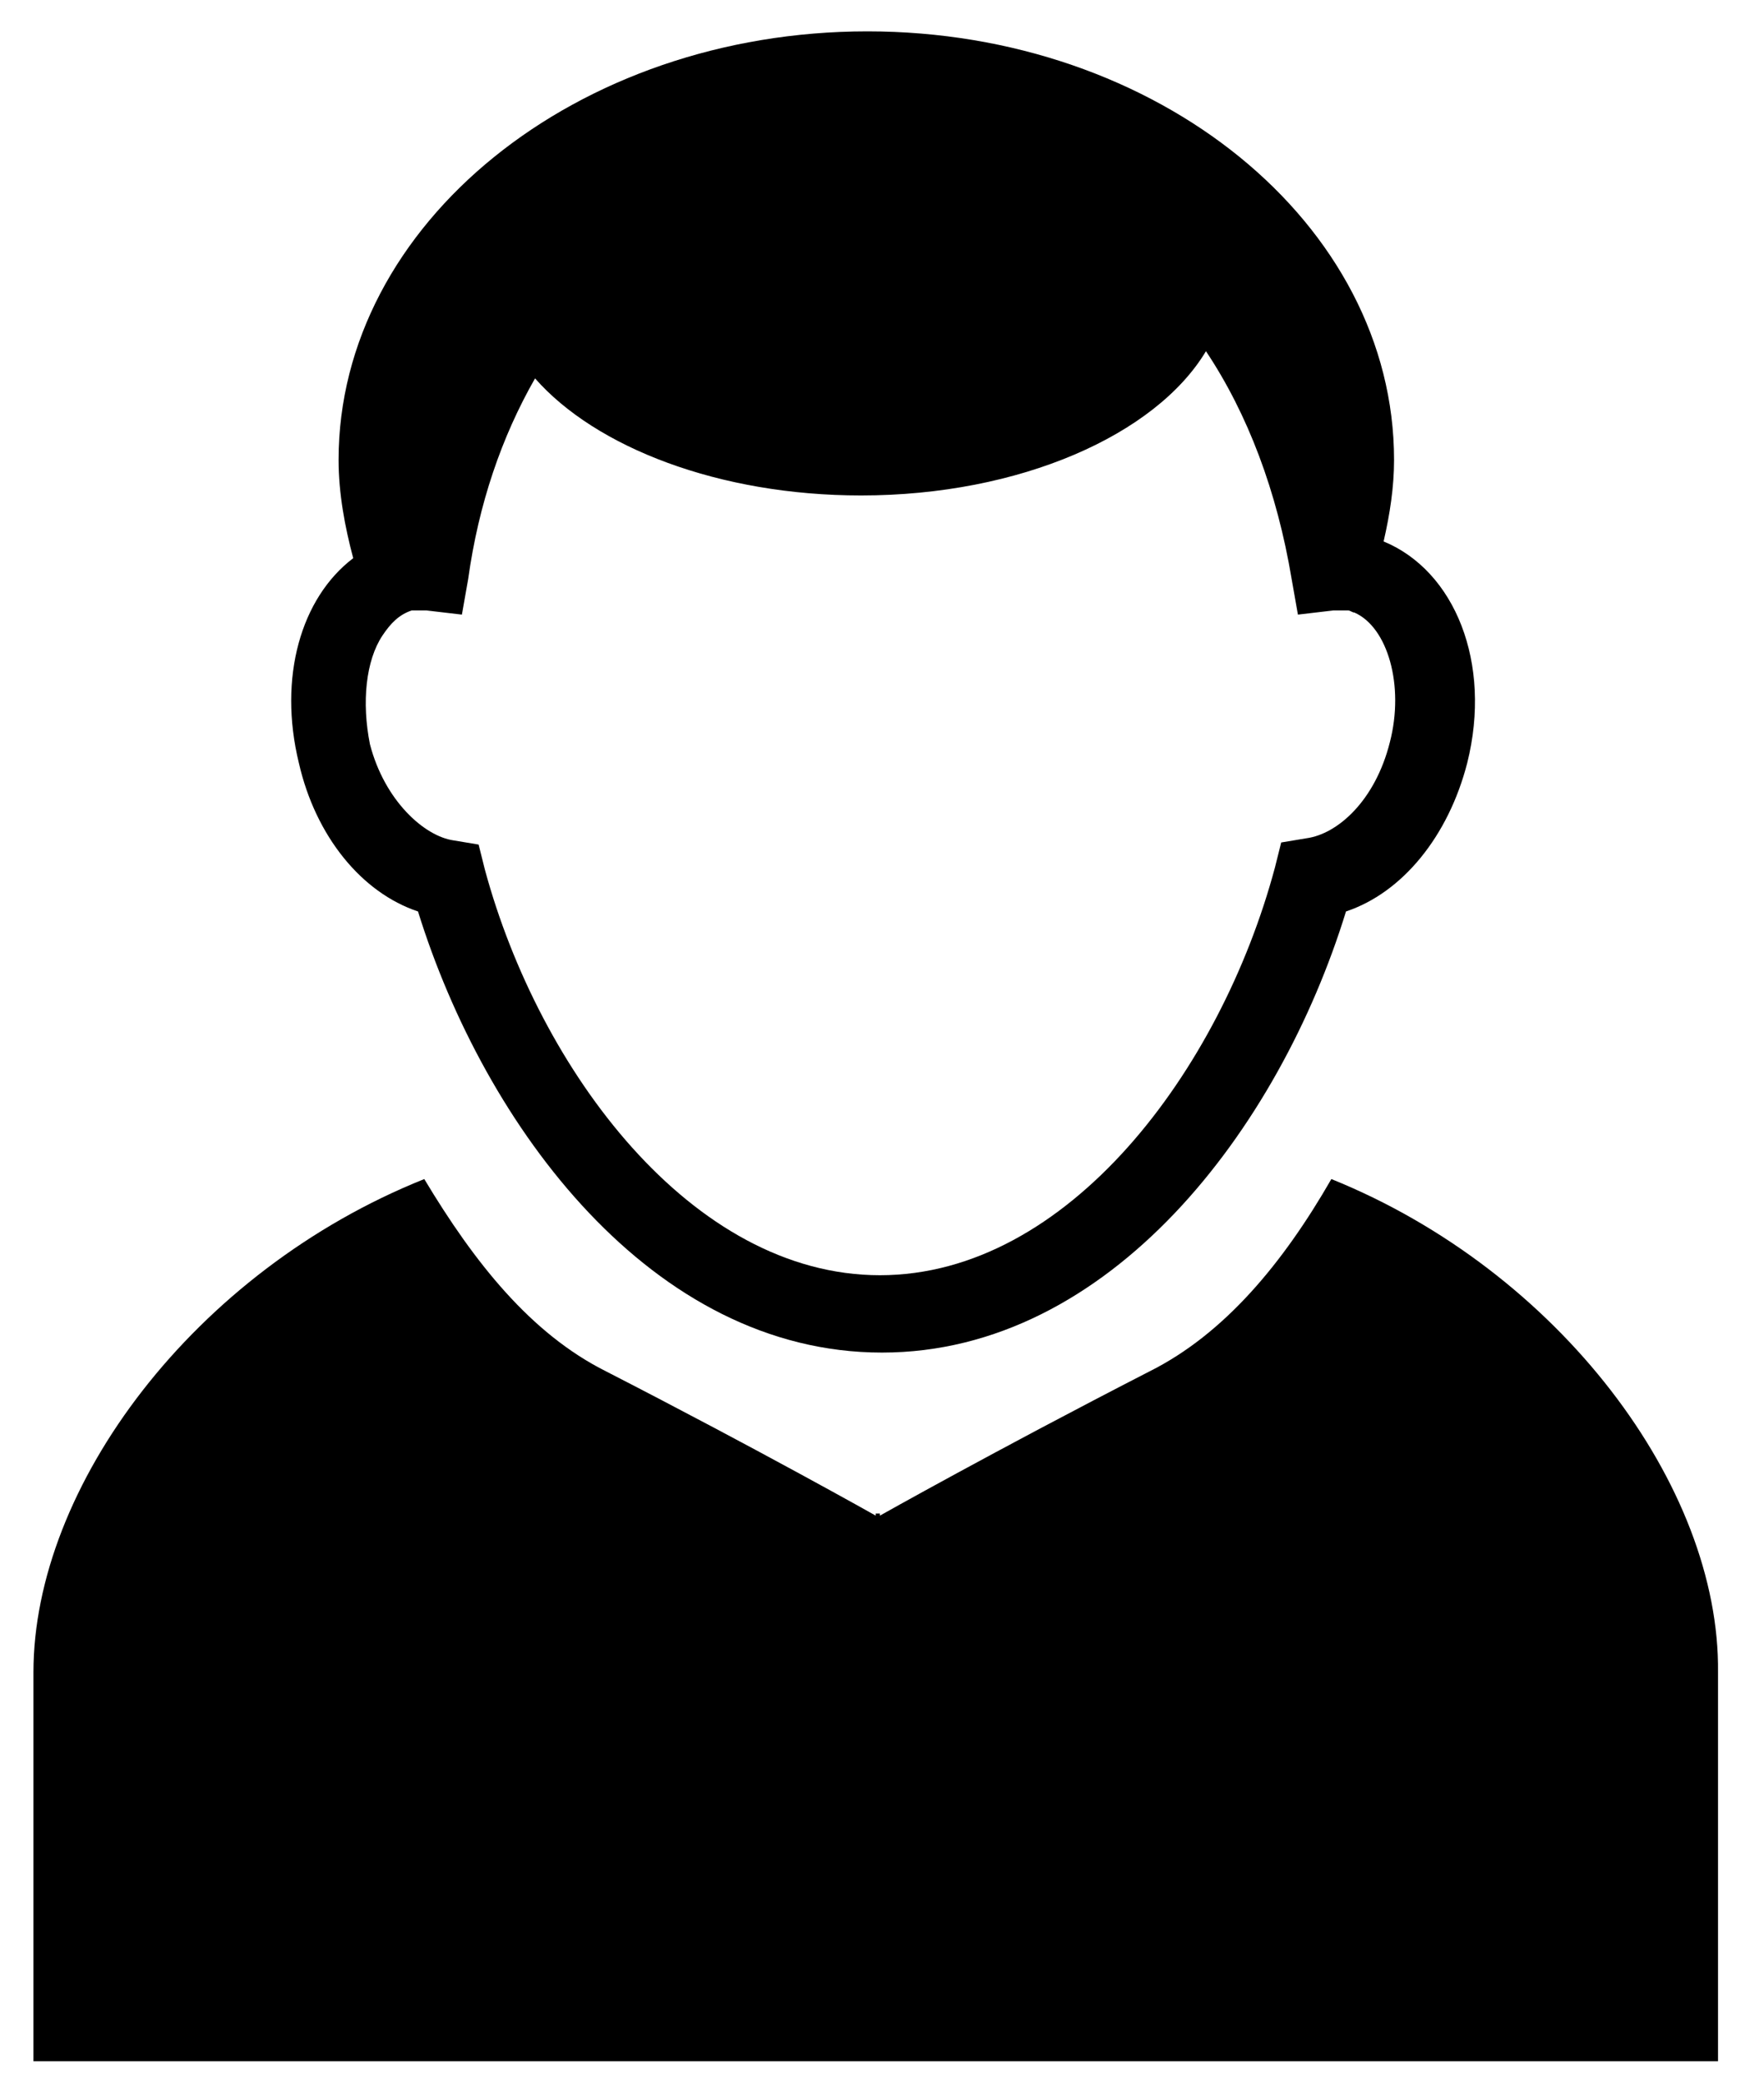 <?xml version="1.0" encoding="utf-8"?>
<!-- Generator: Adobe Illustrator 16.0.0, SVG Export Plug-In . SVG Version: 6.00 Build 0)  -->
<!DOCTYPE svg PUBLIC "-//W3C//DTD SVG 1.1//EN" "http://www.w3.org/Graphics/SVG/1.1/DTD/svg11.dtd">
<svg version="1.1" xmlns="http://www.w3.org/2000/svg" xmlns:xlink="http://www.w3.org/1999/xlink" x="0px" y="0px" width="84.4px"
	 height="99.6px" viewBox="0 0 84.4 99.6" style="enable-background:new 0 0 84.4 99.6;" xml:space="preserve">
<g id="Layer_2">
</g>
<g id="game_x5F_icons">
	<g>
		<path d="M20,43.6c3.2,10.3,11.2,21.1,22.2,21.1c10.9,0,19-10.7,22.2-21.1c2.7-0.9,4.9-3.6,5.8-7.1c1.2-4.8-0.6-9.2-4-10.6
			c0.3-1.3,0.5-2.6,0.5-3.9c0-11.3-11.3-20.5-25.2-20.5c-13.9,0-25.3,9.2-25.3,20.5c0,1.6,0.3,3.2,0.7,4.7c-2.5,1.9-3.6,5.7-2.6,9.8
			C15.1,40,17.3,42.7,20,43.6L20,43.6z M18.3,30.4c0.4-0.6,0.8-1,1.4-1.2c0.1,0,0.3,0,0.4,0c0.1,0,0.2,0,0.3,0l1.7,0.2l0.3-1.7
			c0.5-3.6,1.6-6.8,3.2-9.6c2.9,3.3,8.8,5.6,15.6,5.6c7.6,0,14.1-2.9,16.5-6.9c2,3,3.4,6.7,4.1,10.9l0.3,1.7l1.7-0.2
			c0.3,0,0.5,0,0.7,0c0.1,0,0.2,0.1,0.3,0.1c1.6,0.7,2.4,3.5,1.7,6.2c-0.7,2.8-2.5,4.4-4,4.6l-1.2,0.2l-0.3,1.2
			C58.4,51.2,51.1,61,42.1,61c-9,0-16.3-9.8-18.9-19.4l-0.3-1.2l-1.2-0.2c-1.4-0.2-3.3-1.9-4-4.6C17.3,33.6,17.5,31.6,18.3,30.4
			L18.3,30.4z M18.3,30.4"/>
		<path d="M63.7,56.4c-2.3,4-5.1,7.4-8.7,9.2c-7.4,3.8-12.9,6.9-12.9,6.9l0,0v-0.1l-0.1,0l-0.1,0v0.1l0,0c0,0-5.5-3.1-12.9-6.9
			c-3.6-1.8-6.3-5.2-8.7-9.2C9.3,60.8,1.6,71.1,1.6,80v18.6h80.6V80C82.3,71.1,74.6,60.8,63.7,56.4L63.7,56.4z M63.7,56.4"/>
	</g>
</g>
</svg>
